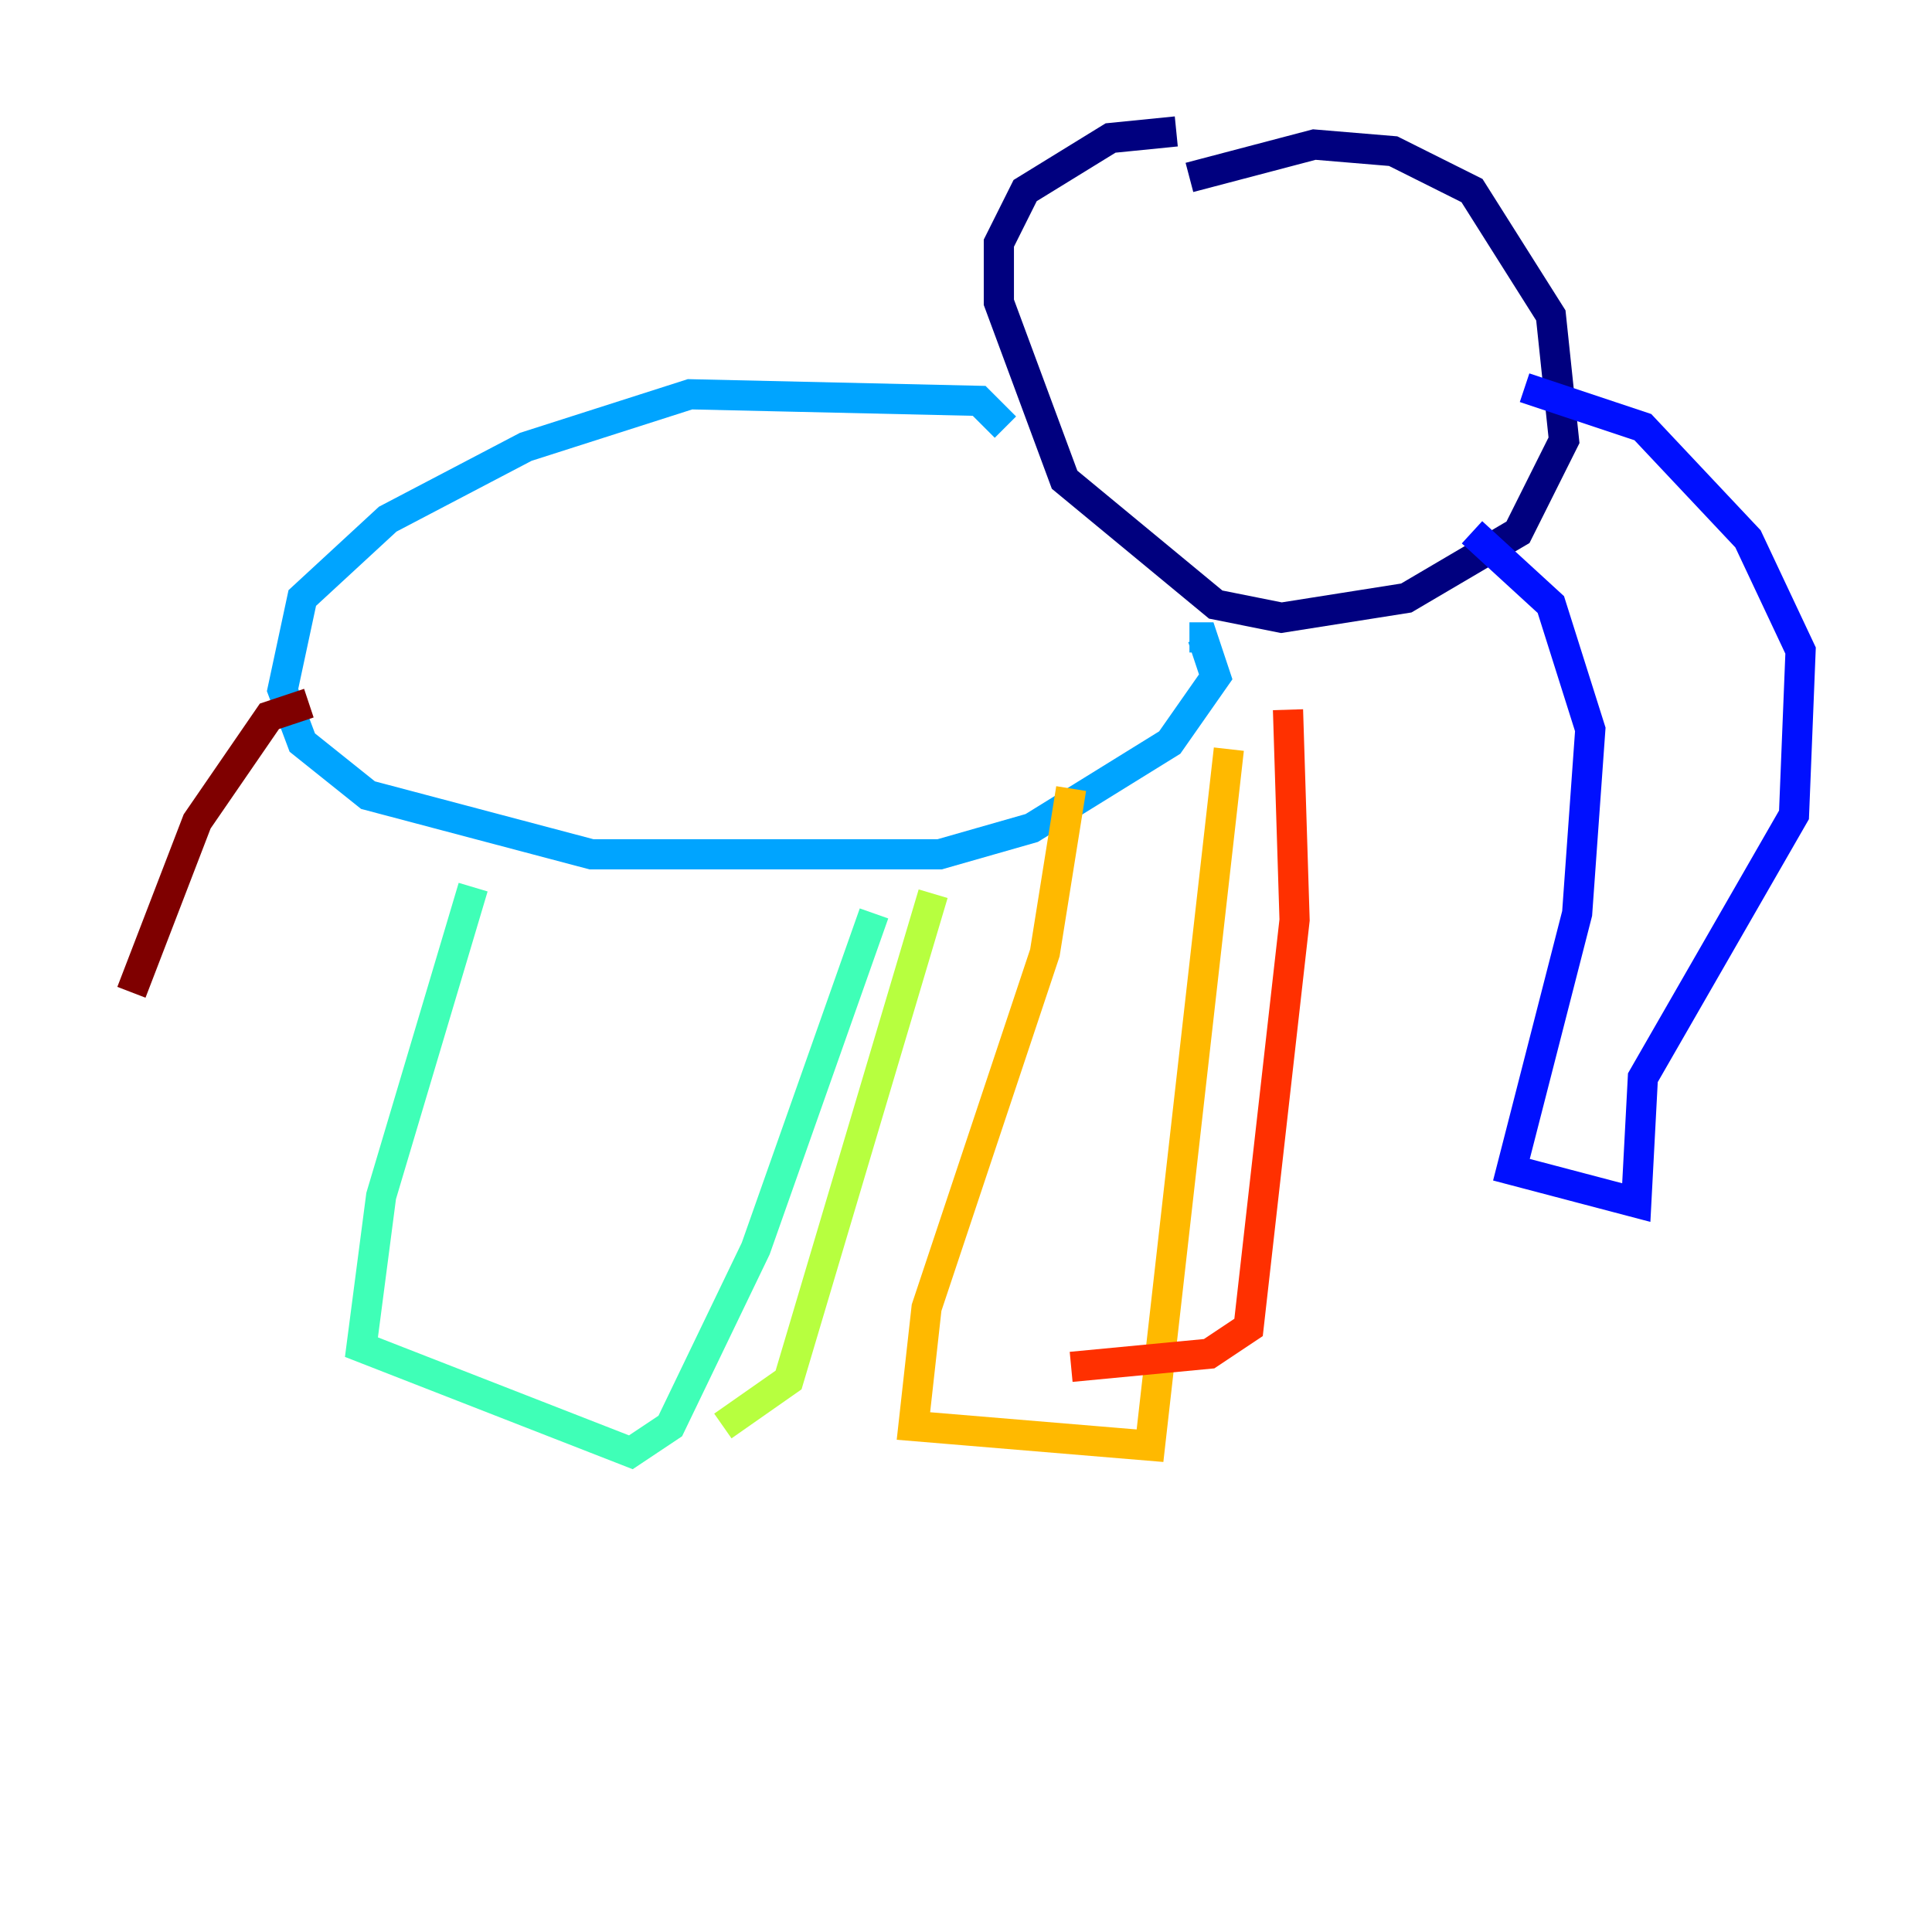 <?xml version="1.0" encoding="utf-8" ?>
<svg baseProfile="tiny" height="128" version="1.2" viewBox="0,0,128,128" width="128" xmlns="http://www.w3.org/2000/svg" xmlns:ev="http://www.w3.org/2001/xml-events" xmlns:xlink="http://www.w3.org/1999/xlink"><defs /><polyline fill="none" points="78.803,11.755 87.075,9.578 92.299,10.014 97.524,12.626 102.748,20.898 103.619,29.17 100.571,35.265 93.17,39.619 84.898,40.925 80.544,40.054 70.531,31.782 66.177,20.027 66.177,16.109 67.918,12.626 73.578,9.143 77.932,8.707" stroke="#00007f" stroke-width="2" /><polyline fill="none" points="101.007,25.687 108.844,28.299 115.809,35.701 119.293,43.102 118.857,53.986 108.844,71.401 108.408,79.674 100.136,77.497 104.49,60.517 105.361,48.327 102.748,40.054 97.524,35.265" stroke="#0010ff" stroke-width="2" /><polyline fill="none" points="66.612,28.299 64.871,26.558 45.714,26.122 34.83,29.605 25.687,34.395 20.027,39.619 18.721,45.714 20.027,49.197 24.381,52.68 39.184,56.599 62.258,56.599 68.354,54.857 77.497,49.197 80.544,44.843 79.674,42.231 78.803,42.231" stroke="#00a4ff" stroke-width="2" /><polyline fill="none" points="31.347,58.776 25.252,79.238 23.946,89.252 41.796,96.218 44.408,94.476 50.068,82.721 57.905,60.517" stroke="#3fffb7" stroke-width="2" /><polyline fill="none" points="61.823,59.211 52.245,91.429 47.891,94.476" stroke="#b7ff3f" stroke-width="2" /><polyline fill="none" points="70.966,52.245 69.225,63.129 61.388,86.639 60.517,94.476 76.191,95.782 81.415,49.633" stroke="#ffb900" stroke-width="2" /><polyline fill="none" points="85.333,47.02 85.769,60.952 82.721,87.946 80.109,89.687 70.966,90.558" stroke="#ff3000" stroke-width="2" /><polyline fill="none" points="20.463,46.585 17.85,47.456 13.061,54.422 8.707,65.742" stroke="#7f0000" stroke-width="2" /></svg>